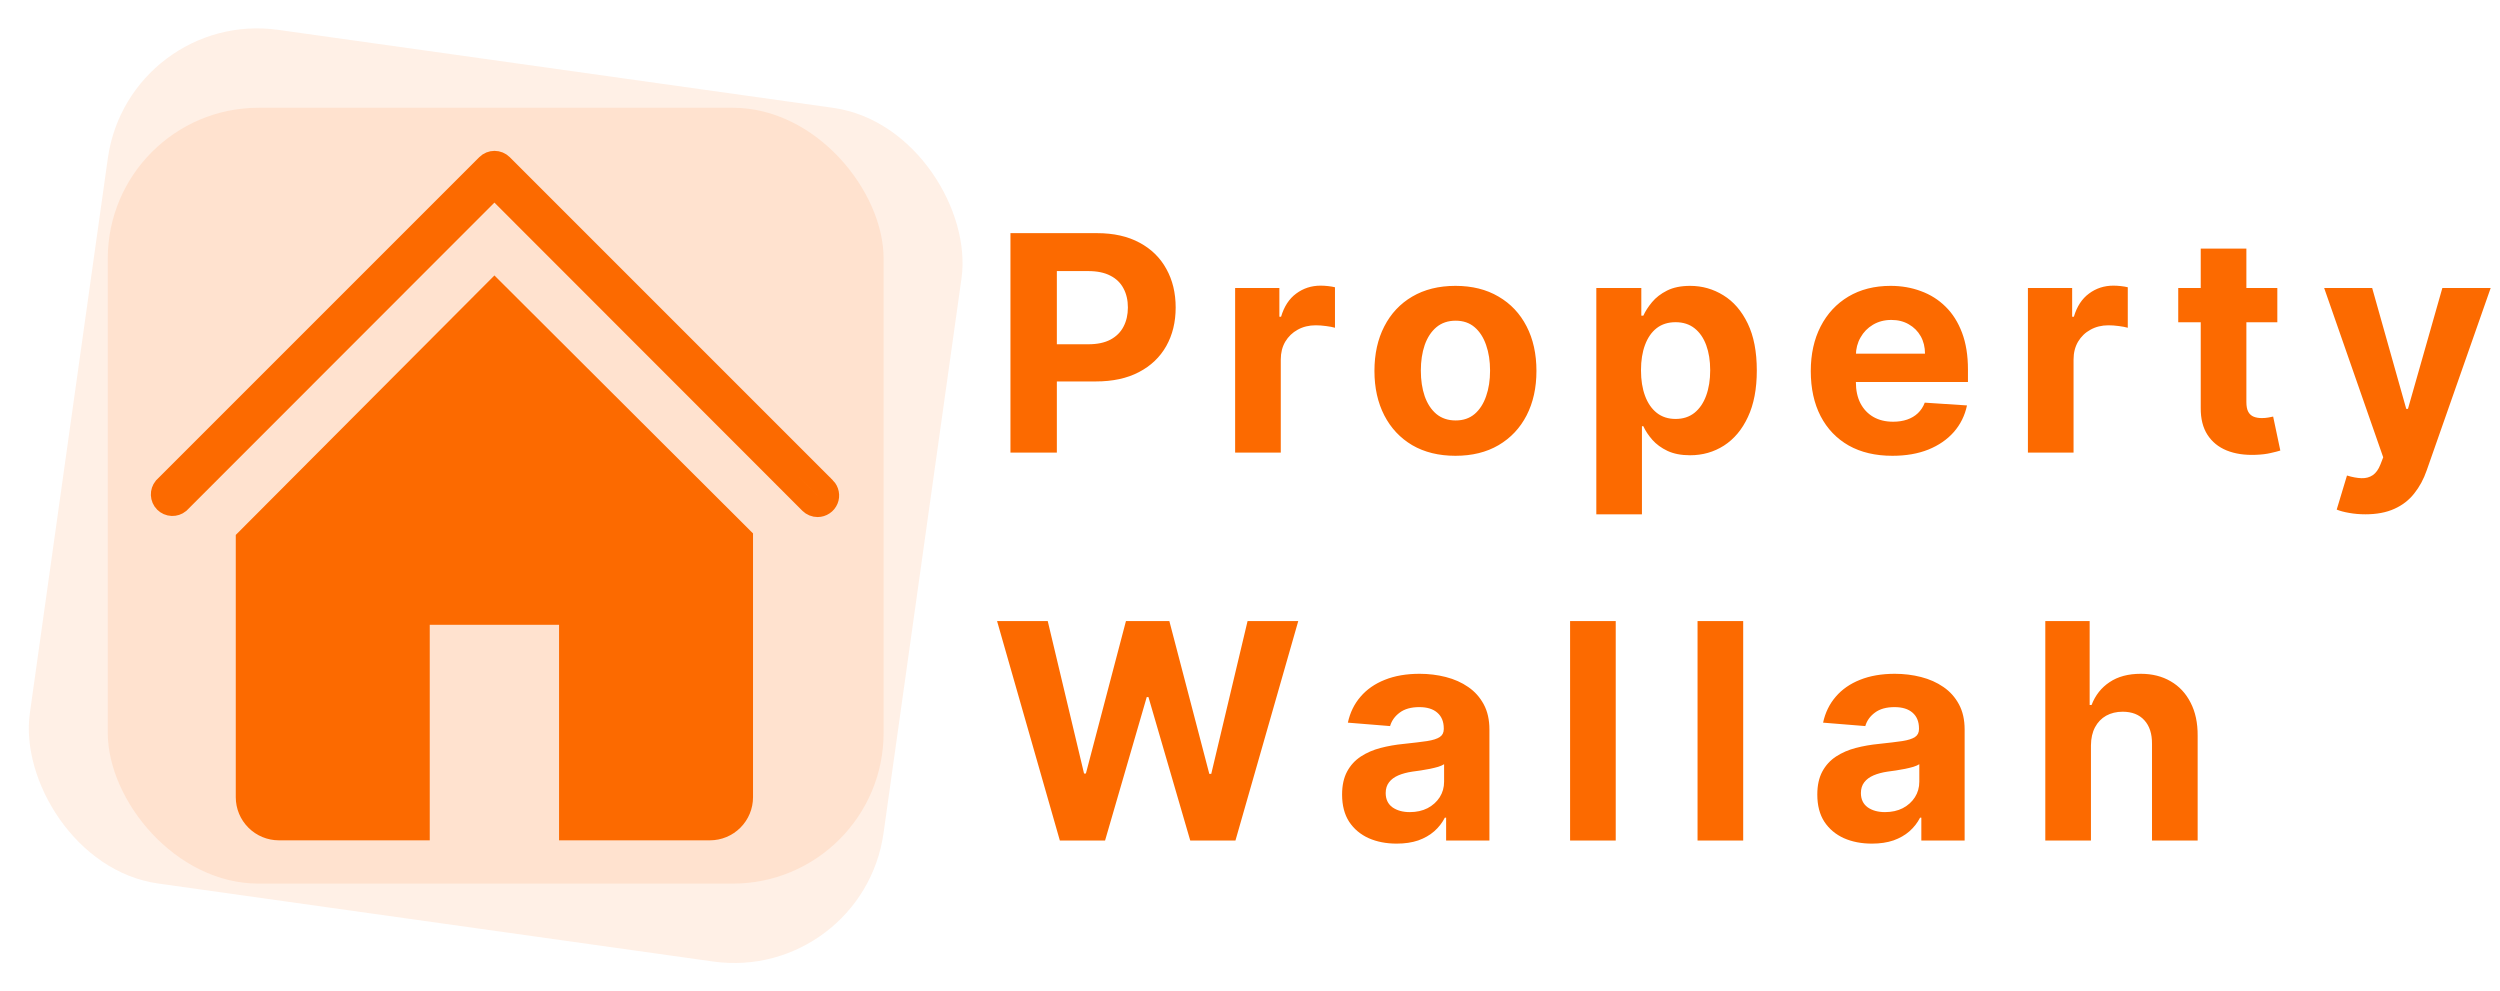 <svg width="116" height="46" viewBox="0 0 116 46" fill="none" xmlns="http://www.w3.org/2000/svg">
<rect x="5.978" y="0.411" width="40" height="40" rx="7" transform="rotate(8 5.978 0.411)" fill="#FC6A00" fill-opacity="0.1"/>
<rect x="5" y="5" width="36" height="36" rx="7" fill="#FC6A00" fill-opacity="0.1"/>
<path d="M37.938 23.491L37.938 23.491C37.872 23.491 37.806 23.479 37.746 23.454C37.685 23.429 37.63 23.392 37.583 23.346C37.583 23.346 37.583 23.346 37.583 23.346L23.294 9.047L22.941 8.693L22.587 9.047L8.313 23.331C8.219 23.407 8.101 23.445 7.981 23.441C7.855 23.436 7.735 23.384 7.646 23.295C7.557 23.206 7.505 23.086 7.5 22.96C7.496 22.84 7.535 22.722 7.61 22.628L22.593 7.645C22.593 7.645 22.593 7.645 22.593 7.645C22.687 7.552 22.814 7.5 22.945 7.5C23.077 7.5 23.204 7.552 23.298 7.645C23.298 7.645 23.298 7.645 23.298 7.645L38.293 22.641C38.294 22.641 38.294 22.642 38.295 22.642C38.363 22.712 38.409 22.801 38.427 22.896C38.446 22.993 38.436 23.093 38.398 23.183C38.36 23.274 38.296 23.352 38.214 23.406C38.133 23.461 38.037 23.49 37.938 23.491Z" fill="#FC6A00" fill-opacity="0.1" stroke="#FC6A00"/>
<path d="M19.94 28.491H19.44V28.991V38.491H12.94C12.543 38.491 12.161 38.333 11.88 38.051C11.598 37.77 11.44 37.389 11.44 36.991V25.027L22.942 13.488L34.44 24.958V36.991C34.44 37.389 34.282 37.77 34.001 38.051C33.72 38.333 33.338 38.491 32.94 38.491H26.44V28.991V28.491H25.94H19.94Z" fill="#FC6A00" stroke="#FC6A00"/>
<path d="M46.885 21V10.818H50.902C51.674 10.818 52.332 10.966 52.876 11.261C53.419 11.552 53.834 11.958 54.119 12.479C54.407 12.996 54.551 13.592 54.551 14.268C54.551 14.945 54.405 15.541 54.114 16.058C53.822 16.575 53.399 16.978 52.846 17.266C52.296 17.555 51.63 17.699 50.847 17.699H48.287V15.974H50.499C50.914 15.974 51.255 15.902 51.523 15.76C51.795 15.614 51.997 15.414 52.13 15.158C52.266 14.9 52.334 14.603 52.334 14.268C52.334 13.93 52.266 13.635 52.13 13.383C51.997 13.128 51.795 12.931 51.523 12.792C51.252 12.649 50.907 12.578 50.489 12.578H49.038V21H46.885ZM57.31 21V13.364H59.363V14.696H59.442C59.582 14.222 59.815 13.864 60.143 13.622C60.472 13.377 60.849 13.254 61.277 13.254C61.383 13.254 61.497 13.261 61.62 13.274C61.743 13.287 61.85 13.306 61.943 13.329V15.208C61.844 15.178 61.706 15.152 61.531 15.129C61.355 15.105 61.194 15.094 61.048 15.094C60.737 15.094 60.458 15.162 60.213 15.298C59.971 15.43 59.779 15.616 59.636 15.854C59.497 16.093 59.428 16.368 59.428 16.68V21H57.31ZM67.533 21.149C66.761 21.149 66.093 20.985 65.529 20.657C64.969 20.326 64.537 19.865 64.232 19.275C63.927 18.682 63.774 17.994 63.774 17.212C63.774 16.423 63.927 15.733 64.232 15.143C64.537 14.55 64.969 14.089 65.529 13.761C66.093 13.43 66.761 13.264 67.533 13.264C68.305 13.264 68.971 13.43 69.531 13.761C70.095 14.089 70.529 14.55 70.834 15.143C71.139 15.733 71.291 16.423 71.291 17.212C71.291 17.994 71.139 18.682 70.834 19.275C70.529 19.865 70.095 20.326 69.531 20.657C68.971 20.985 68.305 21.149 67.533 21.149ZM67.543 19.509C67.894 19.509 68.188 19.409 68.423 19.21C68.658 19.008 68.835 18.733 68.955 18.385C69.078 18.037 69.139 17.641 69.139 17.197C69.139 16.753 69.078 16.357 68.955 16.009C68.835 15.661 68.658 15.385 68.423 15.183C68.188 14.981 67.894 14.88 67.543 14.88C67.188 14.88 66.89 14.981 66.648 15.183C66.409 15.385 66.229 15.661 66.106 16.009C65.987 16.357 65.927 16.753 65.927 17.197C65.927 17.641 65.987 18.037 66.106 18.385C66.229 18.733 66.409 19.008 66.648 19.21C66.89 19.409 67.188 19.509 67.543 19.509ZM74.069 23.864V13.364H76.157V14.646H76.251C76.344 14.441 76.478 14.232 76.654 14.02C76.833 13.805 77.065 13.626 77.35 13.483C77.638 13.337 77.996 13.264 78.424 13.264C78.981 13.264 79.494 13.41 79.965 13.702C80.436 13.99 80.812 14.426 81.094 15.009C81.375 15.589 81.516 16.317 81.516 17.192C81.516 18.044 81.379 18.763 81.103 19.349C80.832 19.933 80.46 20.375 79.99 20.677C79.522 20.975 78.999 21.124 78.419 21.124C78.008 21.124 77.658 21.056 77.37 20.921C77.085 20.785 76.851 20.614 76.669 20.408C76.487 20.2 76.347 19.989 76.251 19.777H76.186V23.864H74.069ZM76.142 17.182C76.142 17.636 76.205 18.032 76.331 18.37C76.457 18.708 76.639 18.972 76.878 19.16C77.116 19.346 77.406 19.439 77.748 19.439C78.092 19.439 78.384 19.345 78.623 19.155C78.861 18.963 79.042 18.698 79.165 18.36C79.29 18.019 79.353 17.626 79.353 17.182C79.353 16.741 79.292 16.353 79.169 16.018C79.047 15.684 78.866 15.422 78.628 15.233C78.389 15.044 78.096 14.95 77.748 14.95C77.403 14.95 77.111 15.041 76.873 15.223C76.637 15.405 76.457 15.664 76.331 15.999C76.205 16.333 76.142 16.728 76.142 17.182ZM87.808 21.149C87.023 21.149 86.346 20.99 85.78 20.672C85.216 20.35 84.782 19.896 84.477 19.31C84.172 18.72 84.02 18.022 84.02 17.217C84.02 16.431 84.172 15.742 84.477 15.148C84.782 14.555 85.211 14.093 85.765 13.761C86.322 13.43 86.975 13.264 87.724 13.264C88.227 13.264 88.696 13.345 89.13 13.508C89.568 13.667 89.949 13.907 90.274 14.229C90.602 14.55 90.857 14.954 91.04 15.442C91.222 15.926 91.313 16.492 91.313 17.142V17.724H84.865V16.411H89.32C89.32 16.106 89.253 15.836 89.121 15.601C88.988 15.366 88.804 15.182 88.569 15.049C88.337 14.913 88.067 14.845 87.758 14.845C87.437 14.845 87.152 14.92 86.903 15.069C86.658 15.215 86.466 15.412 86.327 15.661C86.187 15.906 86.116 16.179 86.113 16.481V17.729C86.113 18.107 86.182 18.433 86.322 18.708C86.464 18.983 86.665 19.195 86.923 19.345C87.182 19.494 87.488 19.568 87.843 19.568C88.078 19.568 88.294 19.535 88.489 19.469C88.685 19.402 88.852 19.303 88.991 19.171C89.13 19.038 89.237 18.875 89.309 18.683L91.268 18.812C91.169 19.283 90.965 19.694 90.657 20.046C90.352 20.393 89.957 20.665 89.474 20.861C88.993 21.053 88.438 21.149 87.808 21.149ZM94.095 21V13.364H96.148V14.696H96.228C96.367 14.222 96.601 13.864 96.929 13.622C97.257 13.377 97.635 13.254 98.062 13.254C98.169 13.254 98.283 13.261 98.406 13.274C98.528 13.287 98.636 13.306 98.729 13.329V15.208C98.629 15.178 98.492 15.152 98.316 15.129C98.14 15.105 97.98 15.094 97.834 15.094C97.522 15.094 97.244 15.162 96.999 15.298C96.757 15.43 96.564 15.616 96.422 15.854C96.283 16.093 96.213 16.368 96.213 16.68V21H94.095ZM105.668 13.364V14.954H101.07V13.364H105.668ZM102.114 11.534H104.232V18.653C104.232 18.849 104.261 19.001 104.321 19.111C104.381 19.217 104.464 19.291 104.57 19.334C104.679 19.378 104.805 19.399 104.947 19.399C105.047 19.399 105.146 19.391 105.246 19.374C105.345 19.354 105.421 19.34 105.474 19.329L105.807 20.905C105.701 20.939 105.552 20.977 105.36 21.02C105.168 21.066 104.934 21.095 104.659 21.104C104.149 21.124 103.701 21.056 103.317 20.901C102.936 20.745 102.639 20.503 102.427 20.175C102.215 19.847 102.11 19.432 102.114 18.932V11.534ZM109.755 23.864C109.487 23.864 109.235 23.842 109 23.799C108.768 23.759 108.576 23.708 108.423 23.645L108.9 22.064C109.149 22.14 109.373 22.182 109.571 22.188C109.774 22.195 109.948 22.148 110.094 22.049C110.243 21.95 110.364 21.78 110.456 21.542L110.581 21.219L107.841 13.364H110.069L111.65 18.972H111.729L113.325 13.364H115.567L112.599 21.825C112.457 22.236 112.263 22.594 112.018 22.899C111.776 23.207 111.469 23.444 111.098 23.61C110.727 23.779 110.279 23.864 109.755 23.864Z" fill="#FC6A00"/>
<path d="M49.177 39L46.264 28.818H48.615L50.3 35.893H50.385L52.244 28.818H54.258L56.112 35.908H56.202L57.887 28.818H60.239L57.325 39H55.227L53.288 32.343H53.209L51.275 39H49.177ZM64.808 39.144C64.321 39.144 63.887 39.06 63.506 38.891C63.125 38.718 62.823 38.465 62.601 38.13C62.382 37.792 62.273 37.371 62.273 36.867C62.273 36.443 62.351 36.087 62.506 35.798C62.662 35.51 62.874 35.278 63.143 35.102C63.411 34.927 63.716 34.794 64.058 34.705C64.402 34.615 64.763 34.552 65.141 34.516C65.585 34.469 65.944 34.426 66.215 34.386C66.487 34.343 66.684 34.28 66.807 34.197C66.93 34.115 66.991 33.992 66.991 33.83V33.8C66.991 33.485 66.891 33.241 66.692 33.069C66.497 32.897 66.219 32.81 65.857 32.81C65.476 32.81 65.173 32.895 64.948 33.064C64.722 33.23 64.573 33.438 64.5 33.69L62.541 33.531C62.641 33.067 62.836 32.666 63.128 32.328C63.419 31.987 63.796 31.725 64.256 31.543C64.72 31.357 65.257 31.264 65.867 31.264C66.291 31.264 66.698 31.314 67.085 31.413C67.476 31.513 67.823 31.667 68.124 31.876C68.429 32.084 68.669 32.353 68.845 32.681C69.021 33.006 69.109 33.395 69.109 33.849V39H67.1V37.941H67.04C66.918 38.18 66.754 38.39 66.548 38.572C66.343 38.751 66.096 38.892 65.808 38.995C65.519 39.094 65.186 39.144 64.808 39.144ZM65.415 37.682C65.726 37.682 66.001 37.621 66.24 37.499C66.479 37.373 66.666 37.204 66.802 36.992C66.938 36.779 67.006 36.539 67.006 36.271V35.46C66.939 35.503 66.848 35.543 66.732 35.58C66.62 35.613 66.492 35.644 66.35 35.674C66.207 35.7 66.064 35.725 65.922 35.749C65.779 35.769 65.65 35.787 65.534 35.803C65.285 35.84 65.069 35.898 64.883 35.977C64.697 36.057 64.553 36.164 64.45 36.3C64.348 36.433 64.296 36.599 64.296 36.798C64.296 37.086 64.401 37.306 64.609 37.459C64.822 37.608 65.09 37.682 65.415 37.682ZM74.97 28.818V39H72.852V28.818H74.97ZM80.884 28.818V39H78.766V28.818H80.884ZM86.858 39.144C86.371 39.144 85.937 39.06 85.556 38.891C85.175 38.718 84.873 38.465 84.651 38.13C84.432 37.792 84.323 37.371 84.323 36.867C84.323 36.443 84.401 36.087 84.556 35.798C84.712 35.51 84.924 35.278 85.193 35.102C85.461 34.927 85.766 34.794 86.108 34.705C86.452 34.615 86.814 34.552 87.191 34.516C87.635 34.469 87.993 34.426 88.265 34.386C88.537 34.343 88.734 34.28 88.857 34.197C88.98 34.115 89.041 33.992 89.041 33.83V33.8C89.041 33.485 88.941 33.241 88.743 33.069C88.547 32.897 88.269 32.81 87.907 32.81C87.526 32.81 87.223 32.895 86.998 33.064C86.772 33.23 86.623 33.438 86.55 33.69L84.591 33.531C84.691 33.067 84.886 32.666 85.178 32.328C85.469 31.987 85.846 31.725 86.306 31.543C86.77 31.357 87.307 31.264 87.917 31.264C88.341 31.264 88.748 31.314 89.135 31.413C89.526 31.513 89.873 31.667 90.174 31.876C90.479 32.084 90.719 32.353 90.895 32.681C91.071 33.006 91.159 33.395 91.159 33.849V39H89.15V37.941H89.091C88.968 38.18 88.804 38.39 88.598 38.572C88.393 38.751 88.146 38.892 87.858 38.995C87.569 39.094 87.236 39.144 86.858 39.144ZM87.465 37.682C87.776 37.682 88.052 37.621 88.29 37.499C88.529 37.373 88.716 37.204 88.852 36.992C88.988 36.779 89.056 36.539 89.056 36.271V35.46C88.989 35.503 88.898 35.543 88.782 35.58C88.67 35.613 88.542 35.644 88.4 35.674C88.257 35.7 88.114 35.725 87.972 35.749C87.829 35.769 87.7 35.787 87.584 35.803C87.335 35.84 87.118 35.898 86.933 35.977C86.747 36.057 86.603 36.164 86.5 36.3C86.398 36.433 86.346 36.599 86.346 36.798C86.346 37.086 86.451 37.306 86.659 37.459C86.871 37.608 87.14 37.682 87.465 37.682ZM97.02 34.585V39H94.902V28.818H96.96V32.711H97.049C97.222 32.26 97.5 31.907 97.885 31.652C98.269 31.393 98.751 31.264 99.332 31.264C99.862 31.264 100.324 31.38 100.719 31.612C101.116 31.841 101.425 32.171 101.643 32.602C101.865 33.029 101.975 33.541 101.971 34.138V39H99.853V34.516C99.857 34.045 99.737 33.679 99.496 33.417C99.257 33.155 98.922 33.024 98.491 33.024C98.203 33.024 97.948 33.086 97.726 33.208C97.507 33.331 97.335 33.51 97.209 33.745C97.086 33.977 97.023 34.257 97.02 34.585Z" fill="#FC6A00"/>
</svg>

